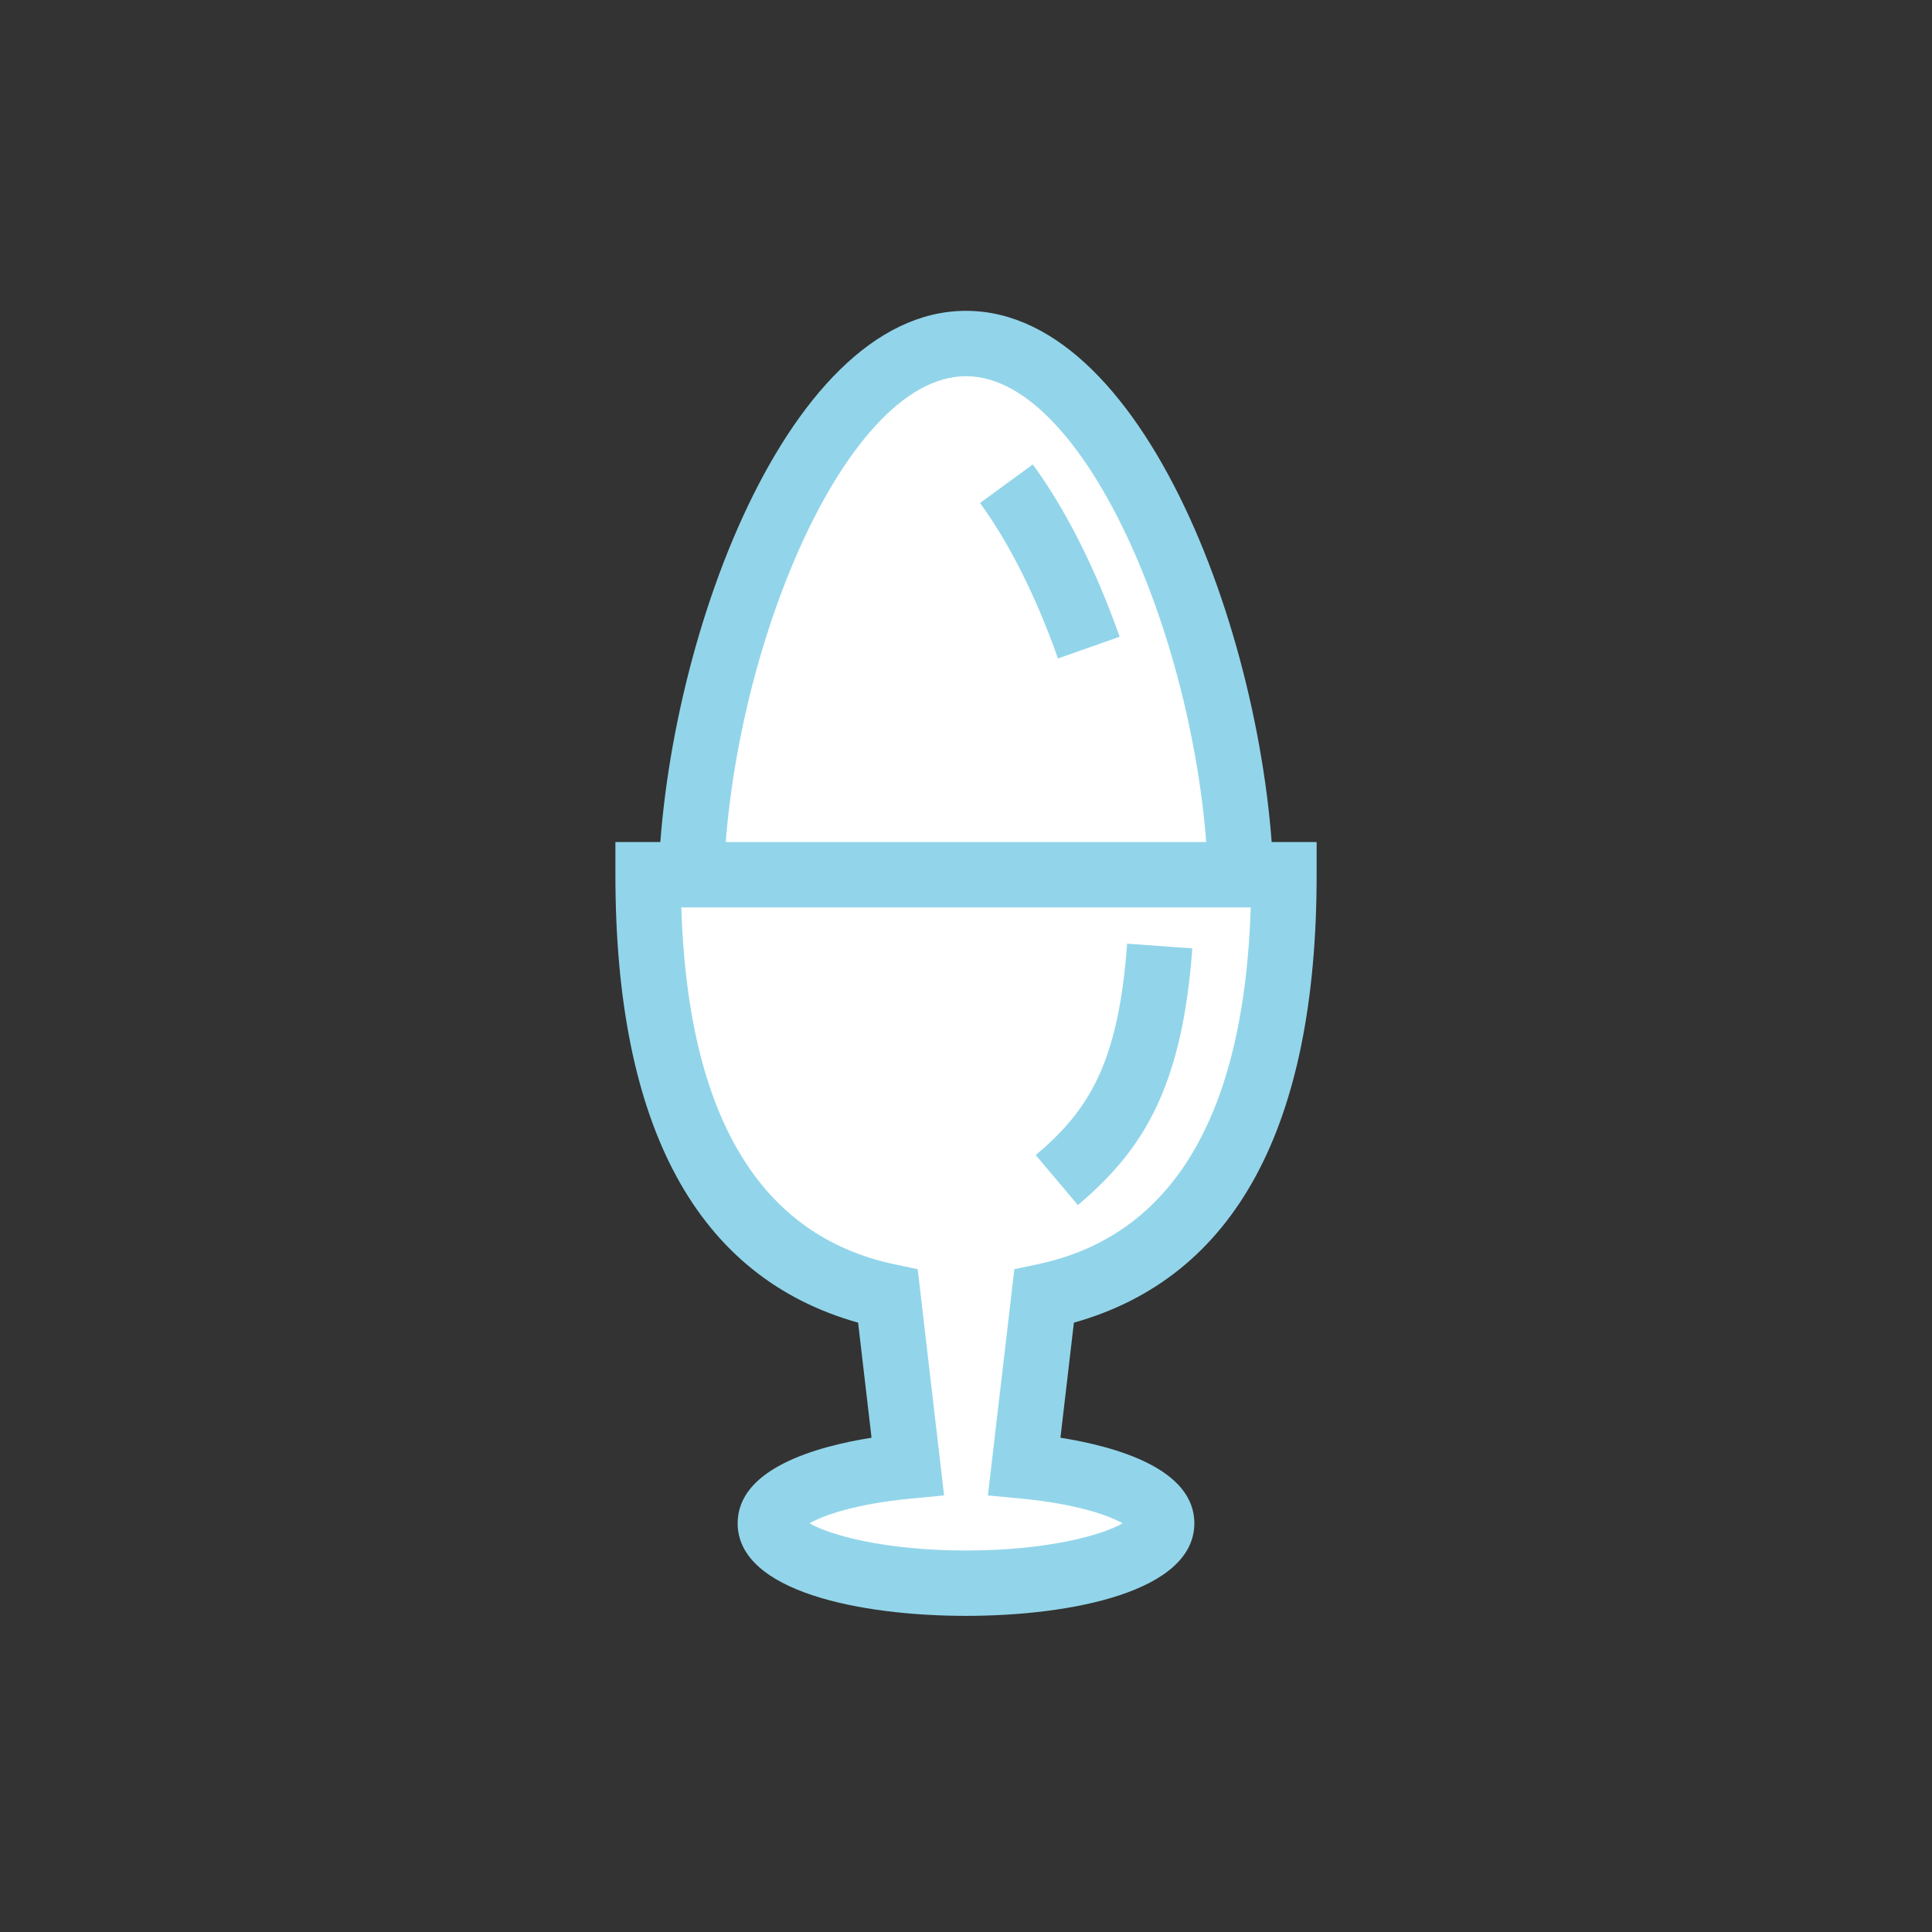 <?xml version="1.0" encoding="utf-8"?>
<!-- Generator: Adobe Illustrator 15.1.0, SVG Export Plug-In . SVG Version: 6.00 Build 0)  -->
<!DOCTYPE svg PUBLIC "-//W3C//DTD SVG 1.1//EN" "http://www.w3.org/Graphics/SVG/1.1/DTD/svg11.dtd">
<svg version="1.1" id="Layer_1" xmlns="http://www.w3.org/2000/svg" xmlns:xlink="http://www.w3.org/1999/xlink" x="0px" y="0px"
	 width="138.947px" height="138.947px" viewBox="0 0 138.947 138.947" enable-background="new 0 0 138.947 138.947"
	 xml:space="preserve">
<rect x="0" y="0" width="138.947" height="138.947" fill="#333333" stroke="none"/>
<path fill="#FFFFFF" d="M89.268,64.673c0,17.309-8.861,22.713-19.794,22.713S49.68,81.982,49.68,64.673
	c0-17.31,8.862-39.968,19.794-39.968S89.268,47.363,89.268,64.673"/>
<path fill="#92D5EA" d="M69.474,89.737c-10.103,0-22.145-4.348-22.145-25.064c0-16.847,8.833-42.318,22.145-42.318
	c13.312,0,22.145,25.47,22.145,42.318C91.619,85.39,79.577,89.737,69.474,89.737z M69.474,27.056
	c-8.985,0-17.444,21.192-17.444,37.617c0,13.704,5.706,20.363,17.444,20.363c11.737,0,17.443-6.659,17.443-20.363
	C86.918,48.248,78.459,27.056,69.474,27.056z"/>
<path fill="#92D5EA" d="M76.089,47.357c-1.564-4.436-3.504-8.302-5.607-11.182l3.795-2.774c2.373,3.244,4.532,7.53,6.245,12.392
	L76.089,47.357z"/>
<path fill="#FFFFFF" d="M92.341,62.91H46.61c0,19.913,7.336,28.232,17.251,30.319l1.425,12.206c-5.726,0.545-9.883,2.18-9.883,4.116
	c0,2.379,6.301,4.309,14.074,4.309c7.77,0,14.072-1.93,14.072-4.309c0-1.935-4.159-3.571-9.885-4.116l1.427-12.206
	C85.004,91.143,92.341,82.823,92.341,62.91"/>
<path fill="#92D5EA" d="M69.475,116.211c-7.576,0-16.424-1.743-16.424-6.659c0-3.918,5.608-5.513,9.629-6.153l-0.966-8.275
	C50.129,91.865,44.259,81.04,44.259,62.91V60.56h50.432v2.351c0,18.129-5.87,28.954-17.458,32.213l-0.967,8.275
	c4.022,0.641,9.63,2.235,9.63,6.153C85.897,114.468,77.05,116.211,69.475,116.211z M58.215,109.555
	c1.468,0.841,5.382,1.955,11.261,1.955c5.878,0,9.792-1.114,11.26-1.955c-1.033-0.589-3.372-1.404-7.295-1.778l-2.392-0.229
	l1.902-16.271l1.652-0.348c9.714-2.044,14.87-10.674,15.35-25.668H48.996c0.479,14.994,5.637,23.624,15.349,25.668l1.654,0.348
	l1.899,16.271l-2.39,0.229C61.586,108.15,59.245,108.966,58.215,109.555z"/>
<path fill="#92D5EA" d="M77.521,86.666l-3.032-3.593c3.78-3.193,5.947-6.562,6.572-15.205l4.689,0.338
	C85.012,78.413,82.055,82.837,77.521,86.666z"/>
</svg>
